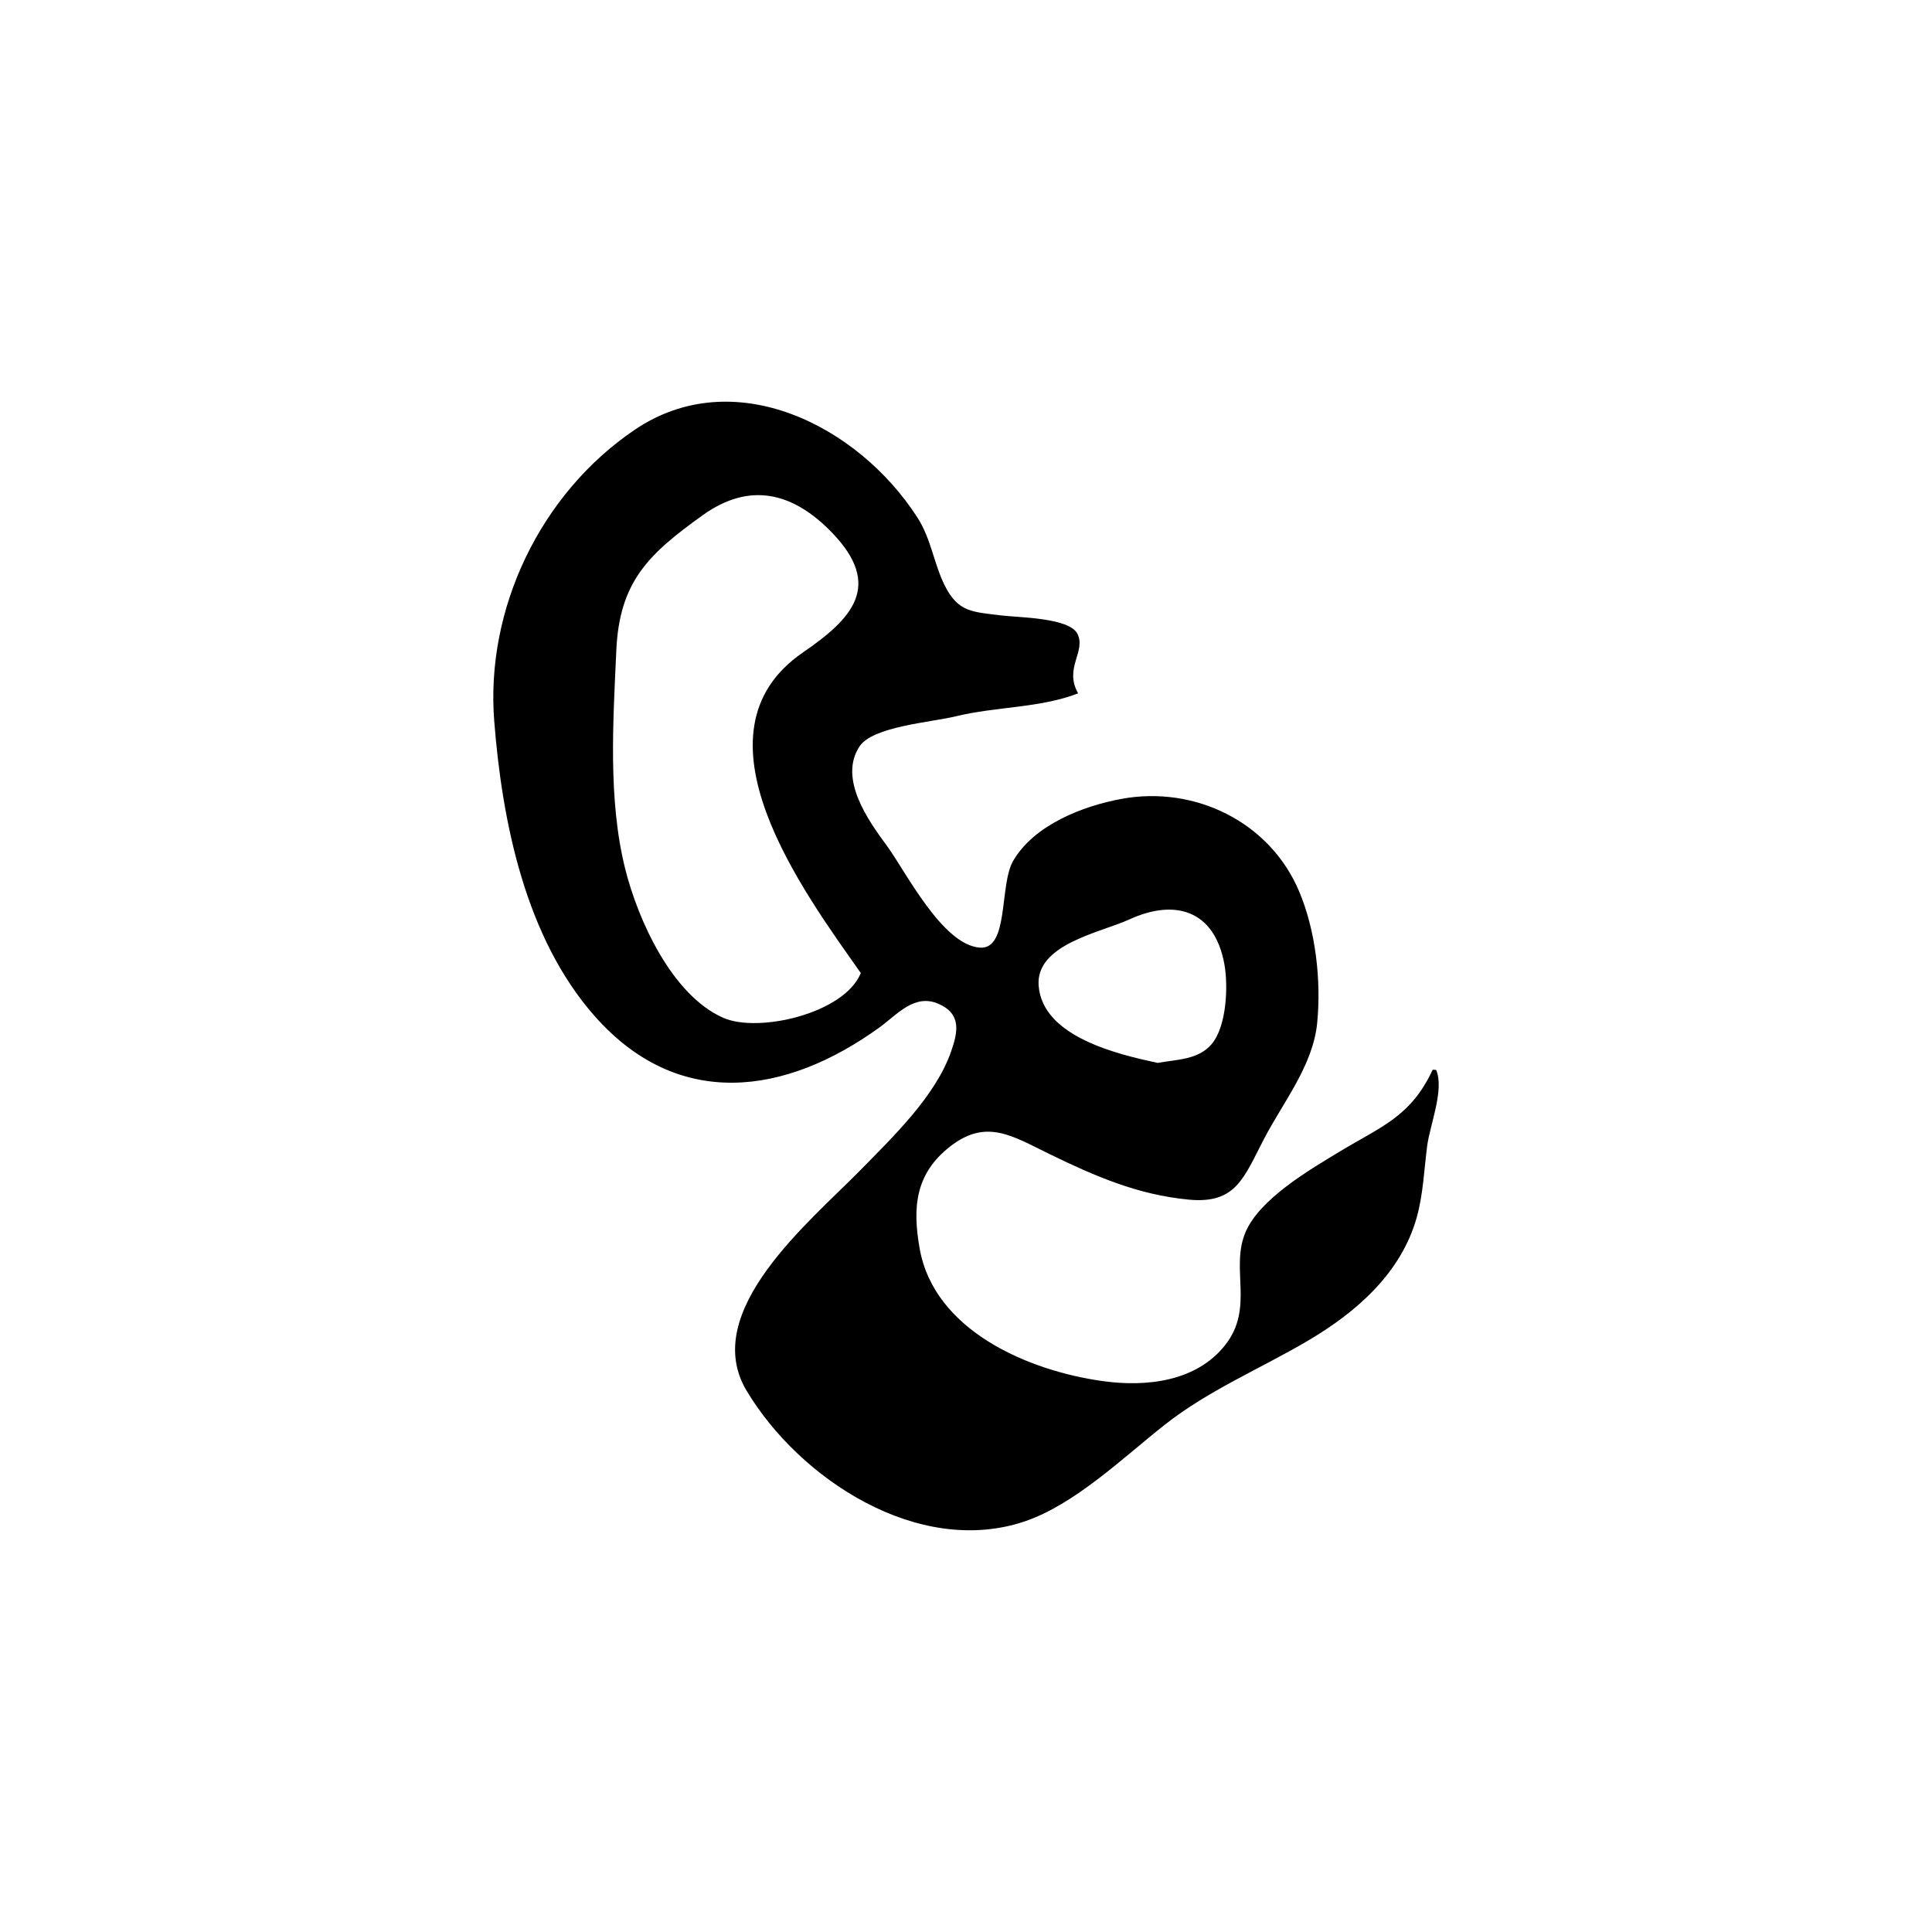 <?xml version="1.0" encoding="UTF-8"?>
<svg id="Calque_1" data-name="Calque 1" xmlns="http://www.w3.org/2000/svg" viewBox="0 0 1024 1024">
  <defs>
    <style>
      .cls-1 {
        stroke-width: 0px;
      }
    </style>
  </defs>
  <path class="cls-1" d="m761.17,567.07c4.5,10.3-3.31,29.31-4.73,40.22-1.63,12.55-2.09,25.49-5.48,37.74-8.21,29.67-32.06,50.47-57.78,65.6-25.57,15.04-52.66,26.21-76.05,44.68-21.74,17.17-47.63,42.23-74.23,51.13-56.09,18.77-119.13-22.39-147.21-69.37-25.1-42,33.84-89.8,60.36-116.89,17.11-17.48,39.73-39.13,47.98-62.66,3.67-10.46,5.71-20.04-6.51-25.44-12.86-5.68-22.08,5.74-31.31,12.42-50,36.2-106.9,44.08-151.07-6-36.65-41.56-49.01-102.84-53.2-156.49-4.63-59.27,24.39-120.23,74.33-154.13,52.67-35.76,118.59-2.4,149.97,46.4,7.36,11.44,8.69,24.43,14.53,36.12,7.11,14.22,14.84,13.9,29.97,15.8,8.59,1.08,35.87,1.11,40.27,9.64,4.85,9.42-7.24,18.17.42,31.64-20.16,7.84-43.54,6.98-64.56,12.12-13.5,3.3-44.41,5.36-51.4,16.15-11.14,17.18,5.05,39.55,14.47,52.34,10.01,13.6,29.4,52.66,49.38,54.17,15.59,1.17,10.23-33.12,17.67-45.96,11.02-19.01,36.81-29.1,57.47-32.89,38.93-7.13,78.57,12.26,94.09,48.98,8.82,20.87,11.76,47.19,9.6,69.66-2.18,22.65-17.99,41.98-28.24,61.68-10.74,20.66-14.9,34.44-39.78,32.1-27.11-2.55-49.72-12.42-73.79-24.12-19.76-9.61-33.44-18.97-52.57-4.19-18.64,14.41-20.22,32.29-16.33,54.25,7.69,43.39,57.34,64.79,97.34,70.28,22.98,3.15,49.3.18,64.54-19.08,15.69-19.84,2.58-40.54,10.85-59.94,7.51-17.63,33.96-33.03,49.68-42.55,22.28-13.5,37.78-18.43,49.52-43.53.6.04,1.2.08,1.8.13Zm-304.93-51.34c-30.1-42.77-93.11-127.1-30.62-169.95,26.08-17.88,42.49-35.28,15.43-63.4-21.11-21.94-44.1-26.88-68.63-9.29-28.47,20.42-44.12,35.02-45.76,71.63-1.68,37.61-4.47,79.02,4.71,115.8,6.74,27.01,24.7,66.88,51.91,78.92,18.74,8.29,64.4-2.35,72.96-23.71Zm157.35,47.63c10.21-1.86,21.48-1.61,28.54-9.88,8.14-9.54,8.83-31.09,6.87-42.12-5.21-29.42-26.63-34.96-50.41-24.05-15.16,6.96-49.68,13.09-48.1,35.02,1.97,27.42,42.75,36.64,63.1,41.03Z"/>
</svg>